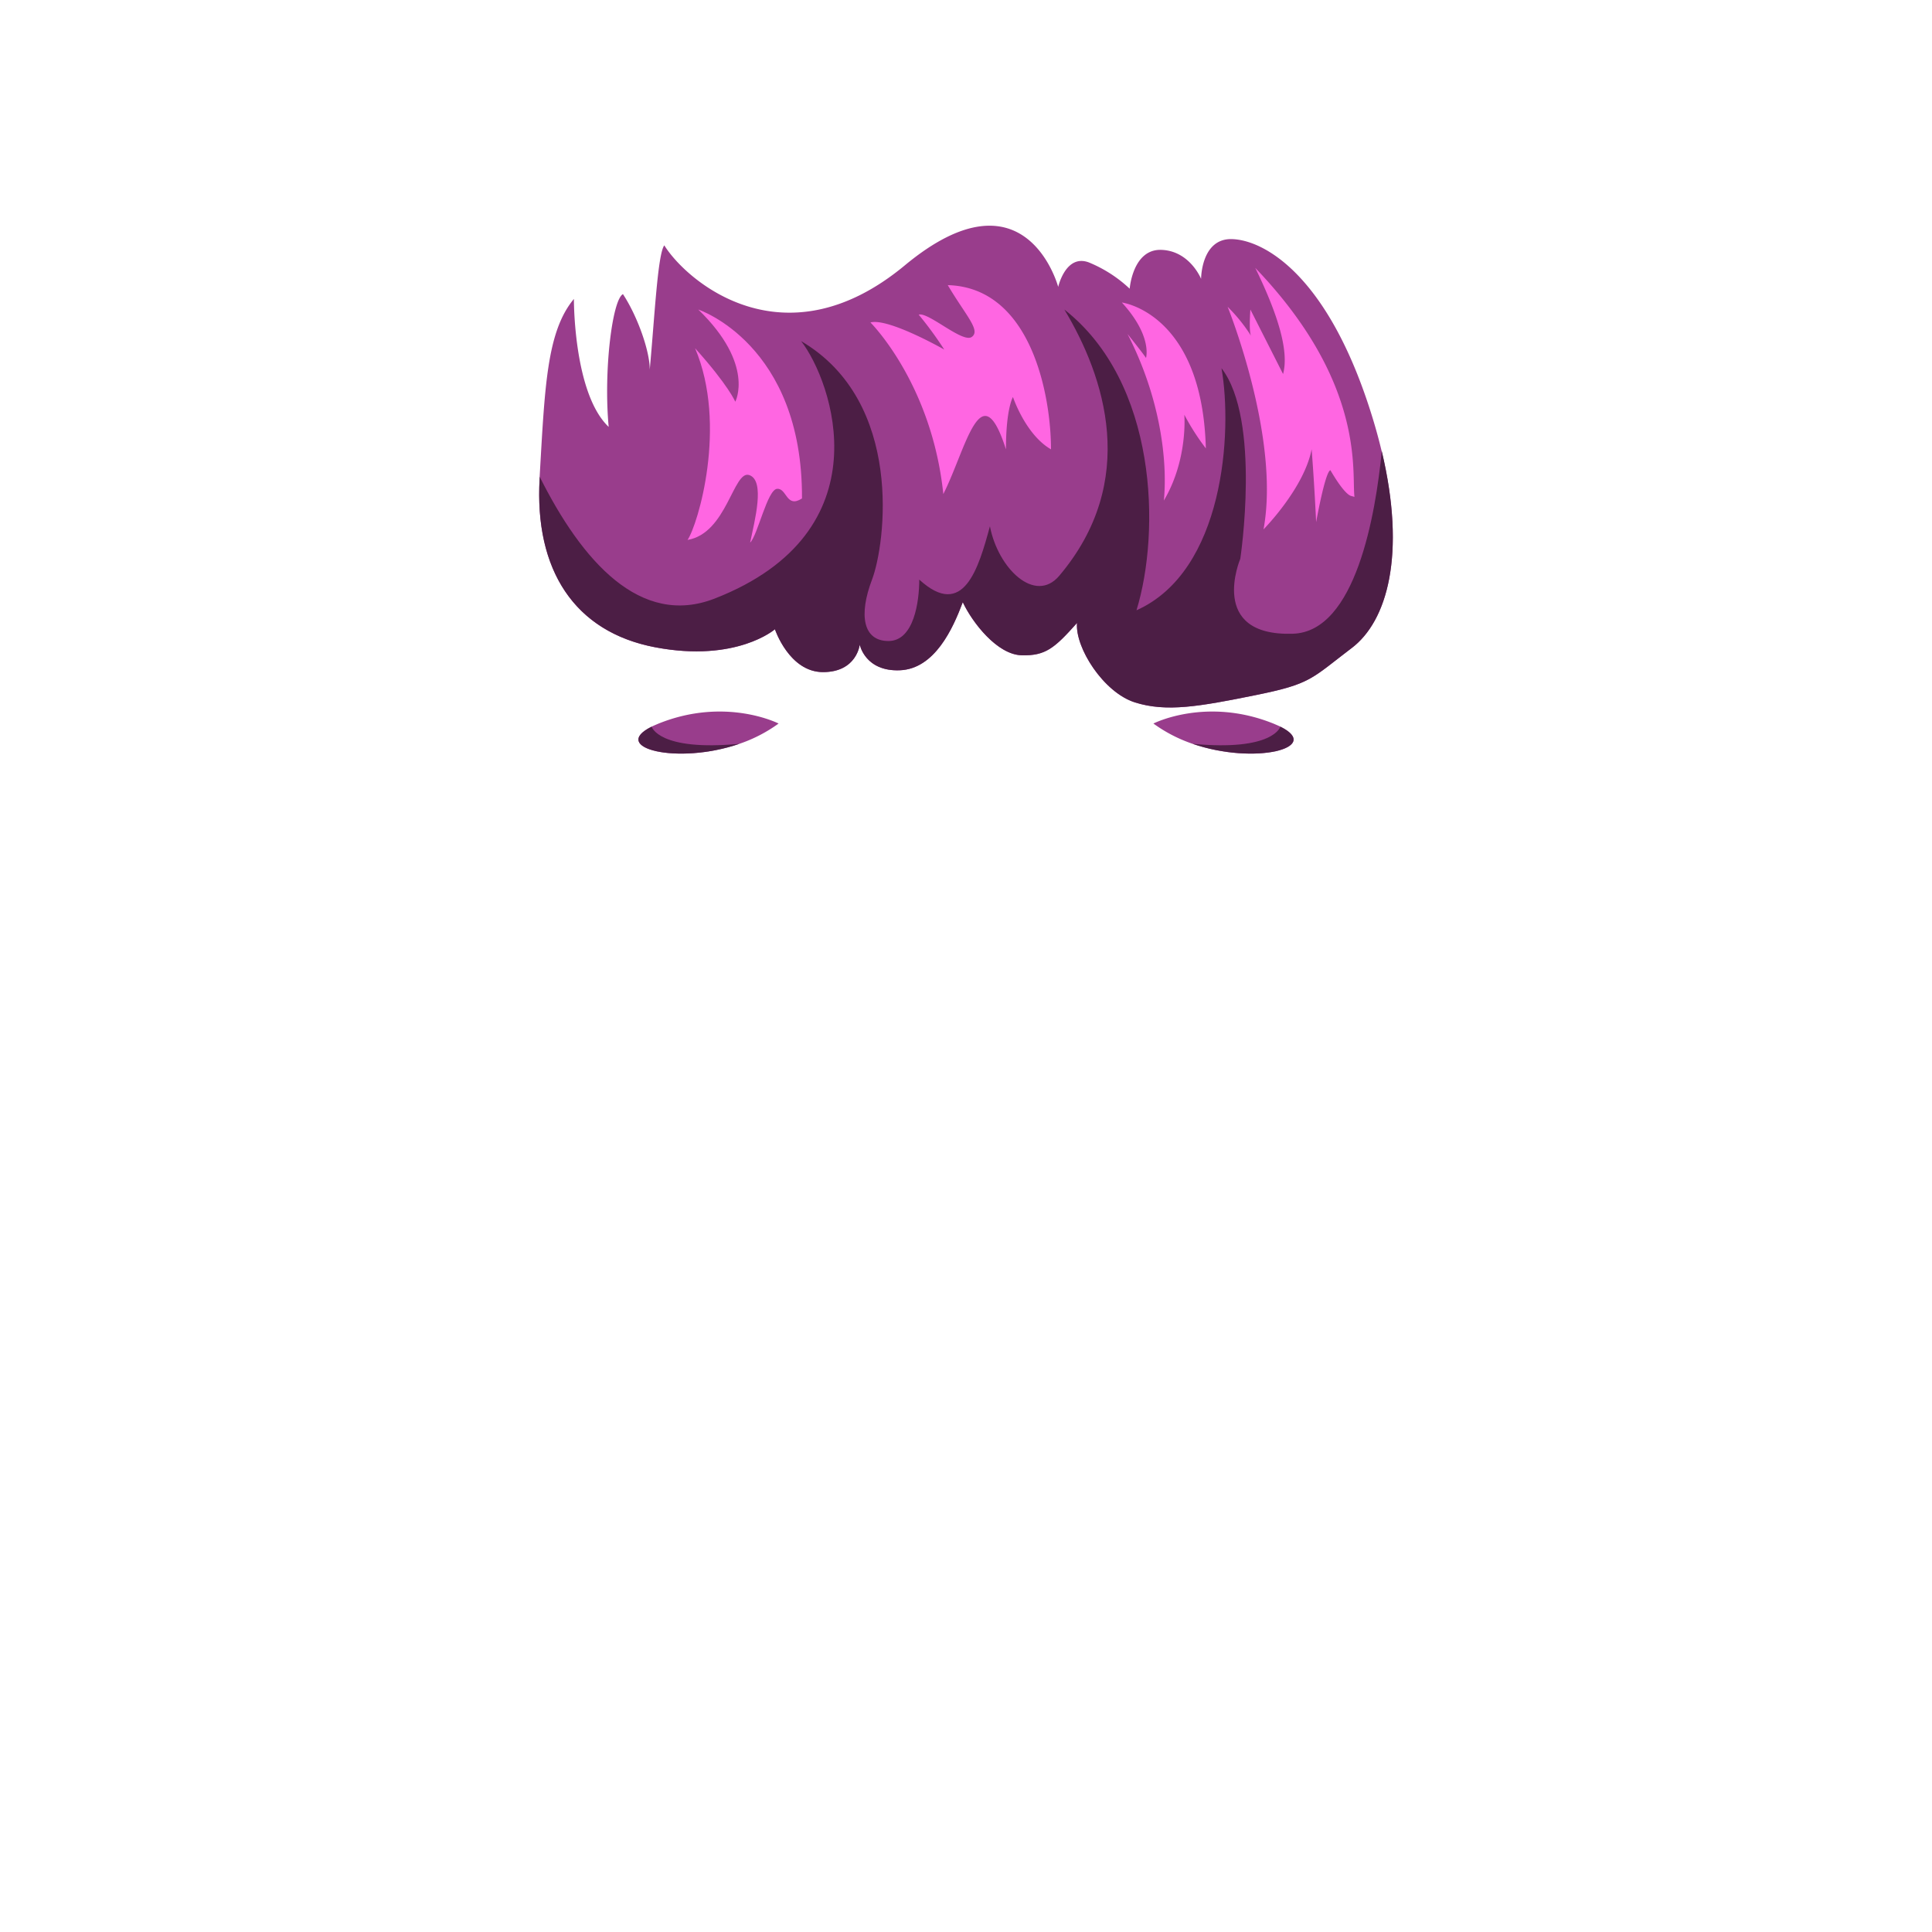 <svg xmlns="http://www.w3.org/2000/svg" viewBox="0 0 1000 1000"><defs><style>.cls-1{fill:none;}.cls-2{fill:#993d8c;}.cls-3{fill:#4c1e45;}.cls-4{fill:#ff66e2;}</style></defs><g id="Layer_2" data-name="Layer 2"><g id="OutPut"><rect id="BG" class="cls-1" width="1000" height="1000"/></g><g id="Pink_Hair" data-name="Pink Hair"><g id="_7" data-name="7"><g id="_6" data-name="6"><path class="cls-2" d="M699.59,335.46c-21.07,16-20.92,18.52-49.86,24.37s-45.91,8.88-62.26,3.74-31.12-28.52-30-41.14c-11.68,13.09-16.35,17.11-28.8,16.73s-25.29-16.73-30.34-27.48c-5.06,13.55-14.48,34.5-32.53,35.25S445,333.65,445,333.65s-1.51,14.23-19,14.23-24.9-22.18-24.9-22.18-19.85,17.3-61.87,9.35-62.64-40.2-59.91-87.42l0-.9c2.7-46.69,3.68-75.1,17.73-92,0,0-.27,48.93,18,66.23-2.72-29.45,1.95-65.92,7.39-68.72,7.79,11.89,14,30,13.86,39.14,2.58-28,4.13-59.84,7.54-64.39,11.29,18.24,61.82,62.33,124.49,10.36s79.39,11.15,79.39,11.15,3.89-17.3,16-12.62a68.91,68.91,0,0,1,21,13.55s1.56-20.57,16.34-20.1,20.62,15,20.62,15,0-21,15.95-20.57,47.86,17.3,70.43,85.09c2.88,8.62,5.21,16.84,7.08,24.66C727.93,287.1,718,321.55,699.59,335.46Z"/><path class="cls-3" d="M699.59,335.46c-21.07,16-20.92,18.52-49.86,24.37s-45.91,8.88-62.26,3.74-31.12-28.52-30-41.14c-11.68,13.09-16.35,17.11-28.8,16.73s-25.29-16.73-30.34-27.48c-5.06,13.55-14.48,34.5-32.53,35.25S445,333.65,445,333.65s-1.51,14.23-19,14.23-24.9-22.18-24.9-22.18-19.85,17.3-61.87,9.35-62.64-40.2-59.91-87.42l0-.9c21.88,43.72,52.11,78.09,90.61,63.08,88.71-34.6,60.7-112.67,44.74-133.24C468.21,208,458.3,281.76,451.36,300s-4.73,31.79,8.51,31.79,15.94-20.57,15.94-31.79c22.95,21,30.74-6.08,36.57-27.58,4.28,22,23.35,40.2,35.8,25.71C589.81,249,571.76,194.8,550.9,160.21c48.25,37.86,49.8,115,37.35,155.67,45.29-20.21,49.8-92.09,44-125.29,20.62,26.65,9.72,98.65,9.72,98.65s-17.11,40.2,27.24,38.78c32.62-1,42.84-62.23,46-94.53C727.93,287.1,718,321.55,699.59,335.46Z"/><path class="cls-4" d="M361.42,160.21S415.5,178.06,415.11,258c-8.17,5.24-7.78-5.28-12.84-5s-10.11,24.12-14,27.86c2.33-11.34,7.88-32-.39-34.94s-11.58,30.15-32,33.54c5.35-7.83,20.81-59.37,3.89-99.23,17.41,19.4,20.81,27.7,20.81,27.7S390.89,188.72,361.42,160.21Z"/><path class="cls-4" d="M450.54,166.91s31.75,31.48,37.72,88.82C500,232.58,507.71,192,520.68,232.58c0-21.26,3.63-27.08,3.63-27.08S530.8,225,544,232.58c0-27.08-9.86-83.75-53.44-85C500,163.48,507.71,171,503,174.39s-22.56-13.09-27.49-11.53a188.91,188.91,0,0,1,13.23,18.07S459.76,164.41,450.54,166.91Z"/><path class="cls-4" d="M580.67,156.58s41.63,5.26,43.47,75.5A124.15,124.15,0,0,1,613,214.67s2,23.14-10.59,44.41c2-20.8-1.89-53.29-18.82-86.25,12.06,15.19,9.54,12.62,9.54,12.62S596.81,174.23,580.67,156.58Z"/><path class="cls-4" d="M635.42,158.8S662.81,226.36,654,274c0,0,21-21.22,24.9-41.46,1.47,18.79,2.33,37.72,2.33,37.72s4.67-26.18,7.39-26.88c5.55,9.54,9,12.86,10.7,13.32l1.75.47c-1.55-12.62,6-58.67-51.35-118.51,11.28,23.14,17.7,42.78,14.39,54.93L647.2,160.21s-1,12.39.58,14A85.26,85.26,0,0,0,635.42,158.8Z"/></g><path class="cls-2" d="M403,374.5A76.09,76.09,0,0,1,382.7,385c-32.36,11.12-67.34,2-45.41-8.88,1-.52,2.21-1,3.52-1.57C375.62,360.5,403,374.5,403,374.5Z"/><path class="cls-3" d="M382.7,385c-32.36,11.12-67.34,2-45.41-8.88,0,0,3.53,12.84,45.37,8.88Z"/><path class="cls-2" d="M597,374.5A76.09,76.09,0,0,0,617.3,385c32.36,11.12,67.34,2,45.41-8.88-1-.52-2.21-1-3.52-1.57C624.38,360.5,597,374.5,597,374.5Z"/><path class="cls-3" d="M617.3,385c32.36,11.12,67.34,2,45.41-8.88,0,0-3.53,12.84-45.37,8.88Z"/></g></g></g></svg>